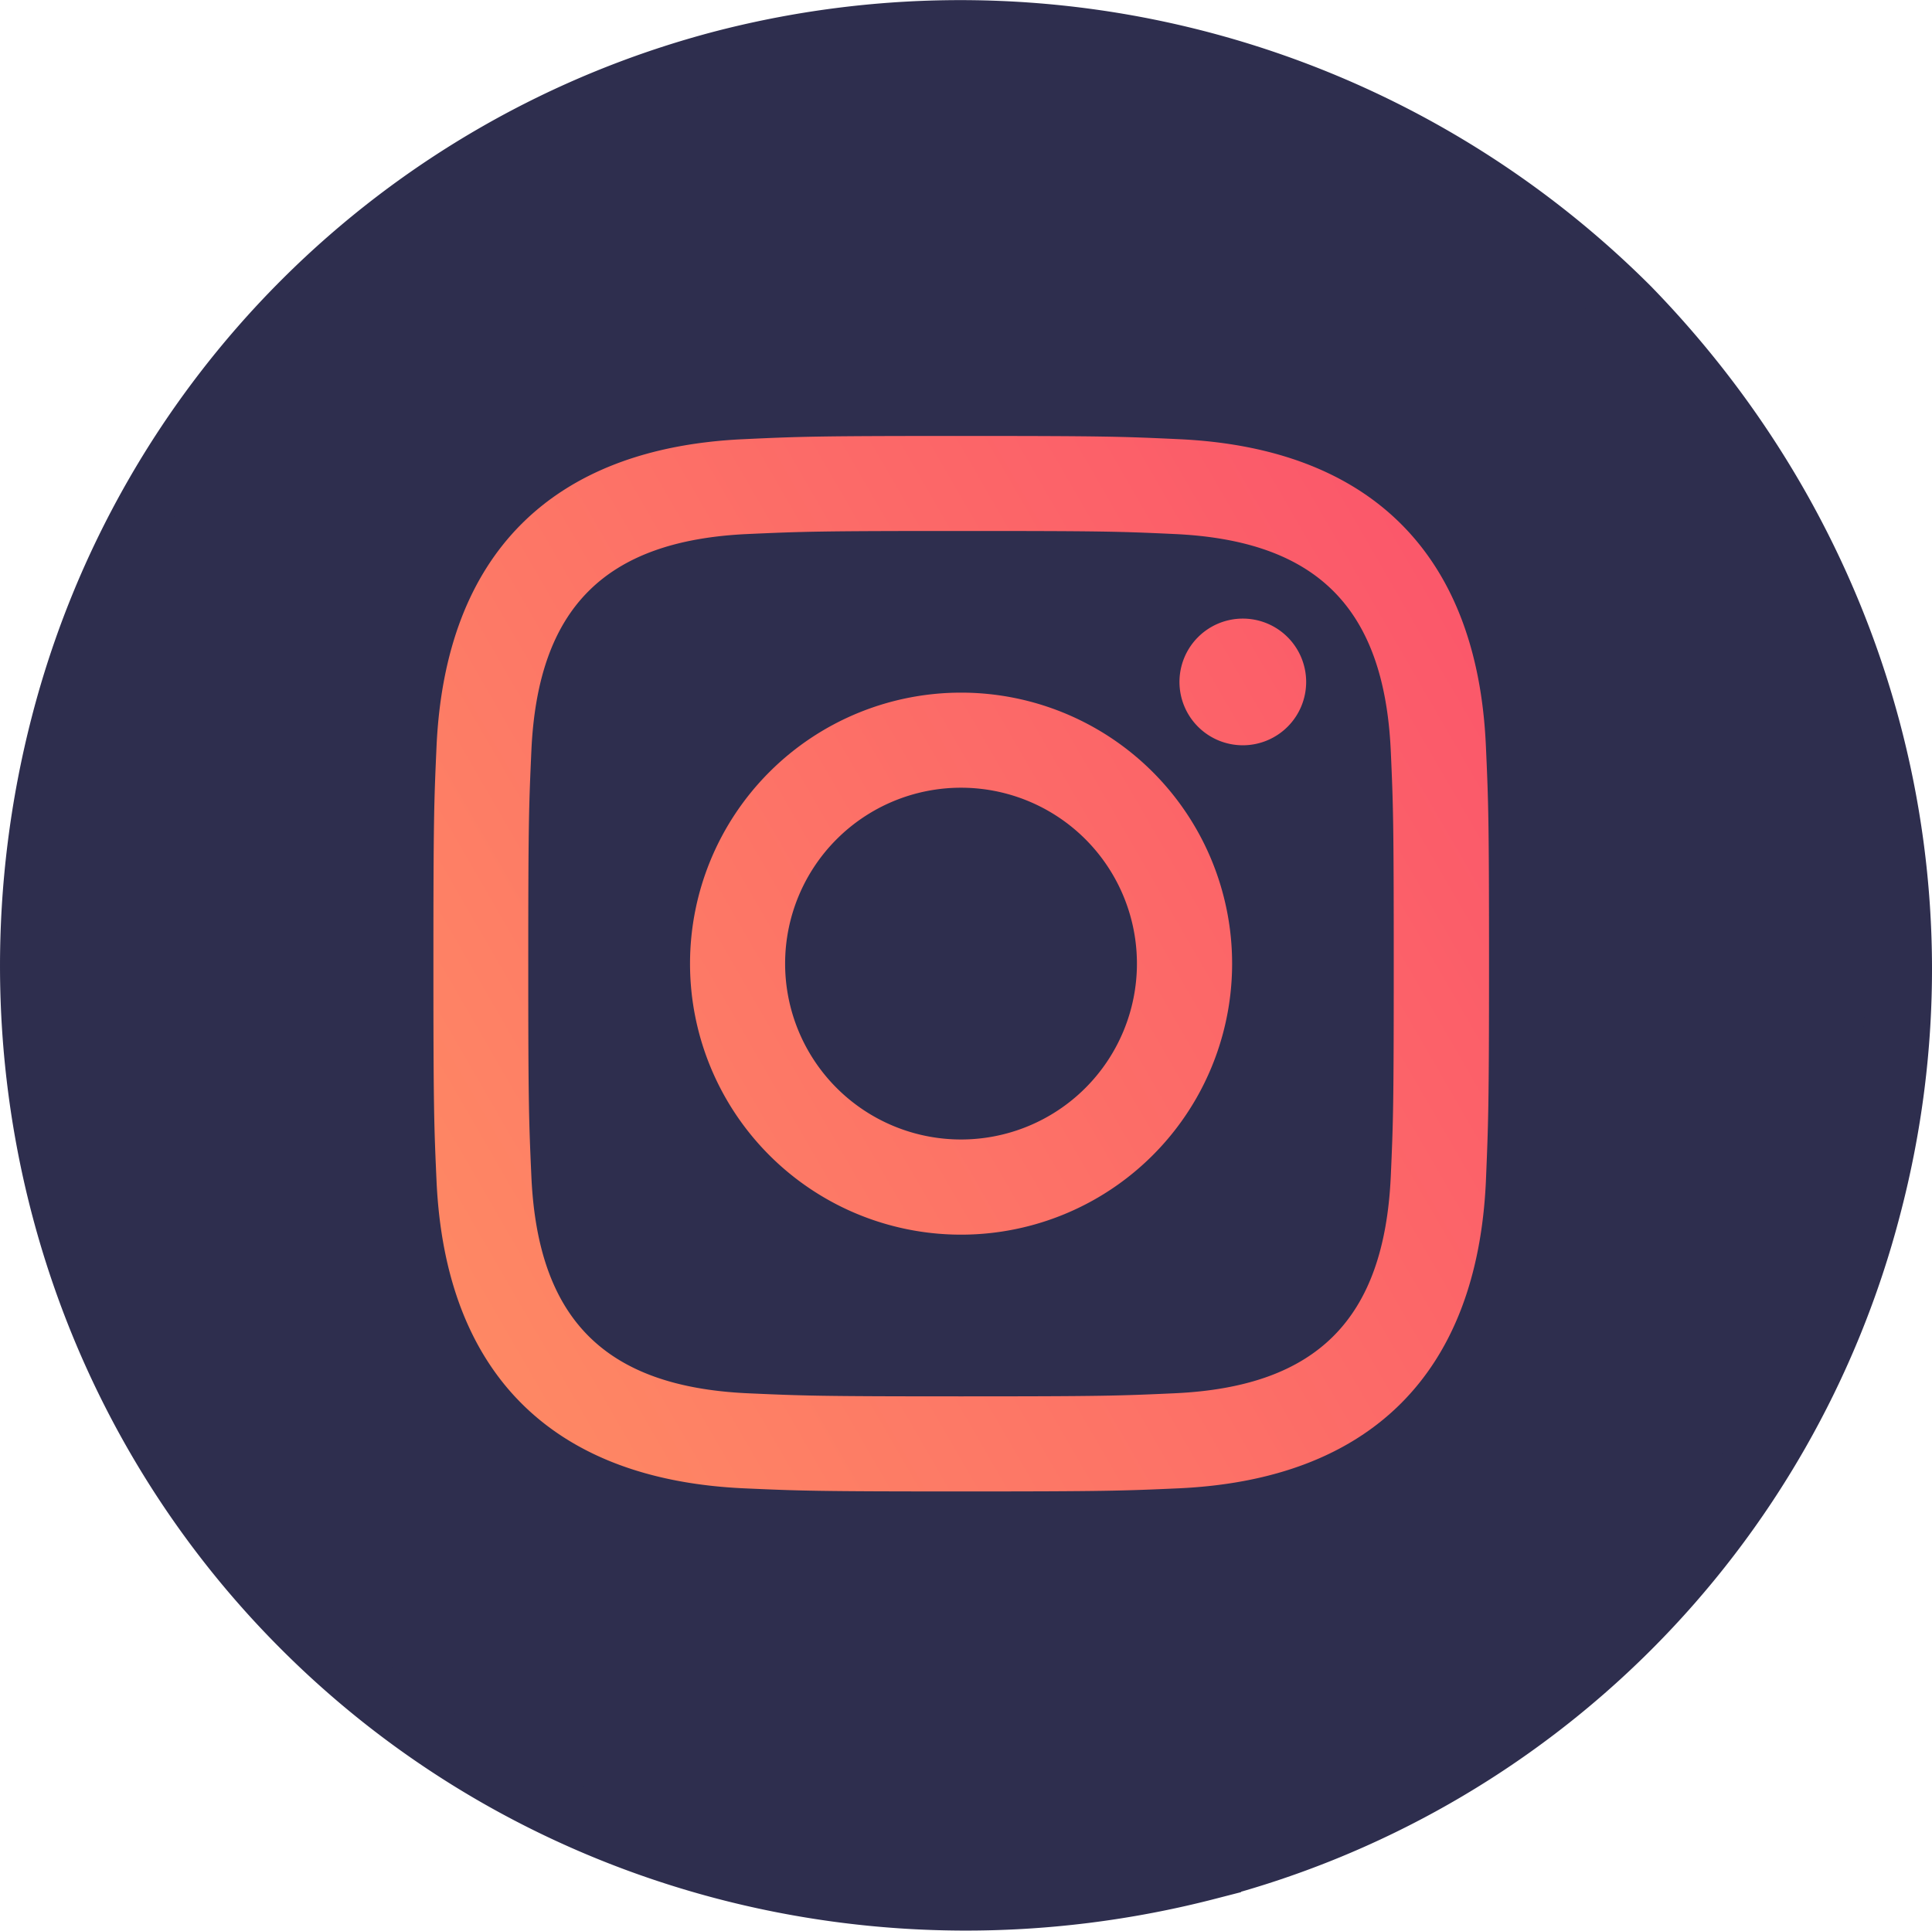 <svg id="instagram_full" xmlns="http://www.w3.org/2000/svg" xmlns:xlink="http://www.w3.org/1999/xlink" viewBox="0 0 388.26 388.03"><defs><linearGradient id="linear-gradient" x1="567.42" y1="-170.37" x2="664.33" y2="-532.42" gradientTransform="translate(-1.47 198.12) rotate(45)" gradientUnits="userSpaceOnUse"><stop offset="0" stop-color="#ff7a3b" stop-opacity="0.8"/><stop offset="1" stop-color="#f91e47" stop-opacity="0.8"/></linearGradient></defs><g id="instagram_full-2" data-name="instagram_full"><path d="M816.2,253.05h0a189.24,189.24,0,0,0-180.9-49.5h0a185,185,0,0,0-132.7,132.7h0c-16.9,65.1,1.2,133.9,48.3,180.9h0c47,47,115.8,65.1,180.9,48.3h0a184.71,184.71,0,0,0,132.7-132.6h0C881.3,368.85,863.2,301.35,816.2,253.05Z" transform="translate(-489.39 -190.58)" style="stroke:#2e2e4e;stroke-miterlimit:10;stroke-width:14px;fill:url(#linear-gradient)"/><path d="M725.39,297.91c-11.19-.52-14.55-.61-42.87-.61s-31.67.11-42.85.61c-28.78,1.31-42.18,14.94-43.49,43.49-.5,11.18-.63,14.53-.63,42.85s.13,31.67.63,42.87c1.31,28.47,14.65,42.17,43.49,43.49,11.16.5,14.53.62,42.85.62s31.68-.11,42.87-.62c28.77-1.3,42.15-15,43.49-43.49.5-11.18.6-14.55.6-42.87s-.1-31.67-.6-42.85C767.54,312.86,754.13,299.22,725.39,297.91ZM682.52,438.73A54.47,54.47,0,1,1,737,384.25,54.48,54.48,0,0,1,682.52,438.73Zm56.63-98.36a12.73,12.73,0,1,1,12.73-12.73A12.73,12.73,0,0,1,739.15,340.37Zm-21.28,43.88a35.35,35.35,0,1,1-35.35-35.35A35.35,35.35,0,0,1,717.87,384.25ZM682.52,202.41c-100.42,0-181.84,81.42-181.84,181.84S582.1,566.09,682.52,566.09s181.84-81.42,181.84-181.84S782.94,202.41,682.52,202.41ZM788,428c-1.75,38.57-23.22,59.93-61.69,61.71-11.32.51-14.94.63-43.75.63s-32.41-.12-43.73-.63c-38.55-1.78-59.93-23.17-61.71-61.71-.51-11.3-.63-14.92-.63-43.73s.12-32.41.63-43.73c1.78-38.55,23.17-59.93,61.71-61.69,11.32-.53,14.92-.65,43.73-.65s32.43.12,43.75.65c38.56,1.77,60,23.21,61.69,61.69.51,11.32.63,14.92.63,43.73S788.47,416.68,788,428Z" transform="translate(-489.39 -190.58)" style="fill:#2e2e4e"/></g></svg>